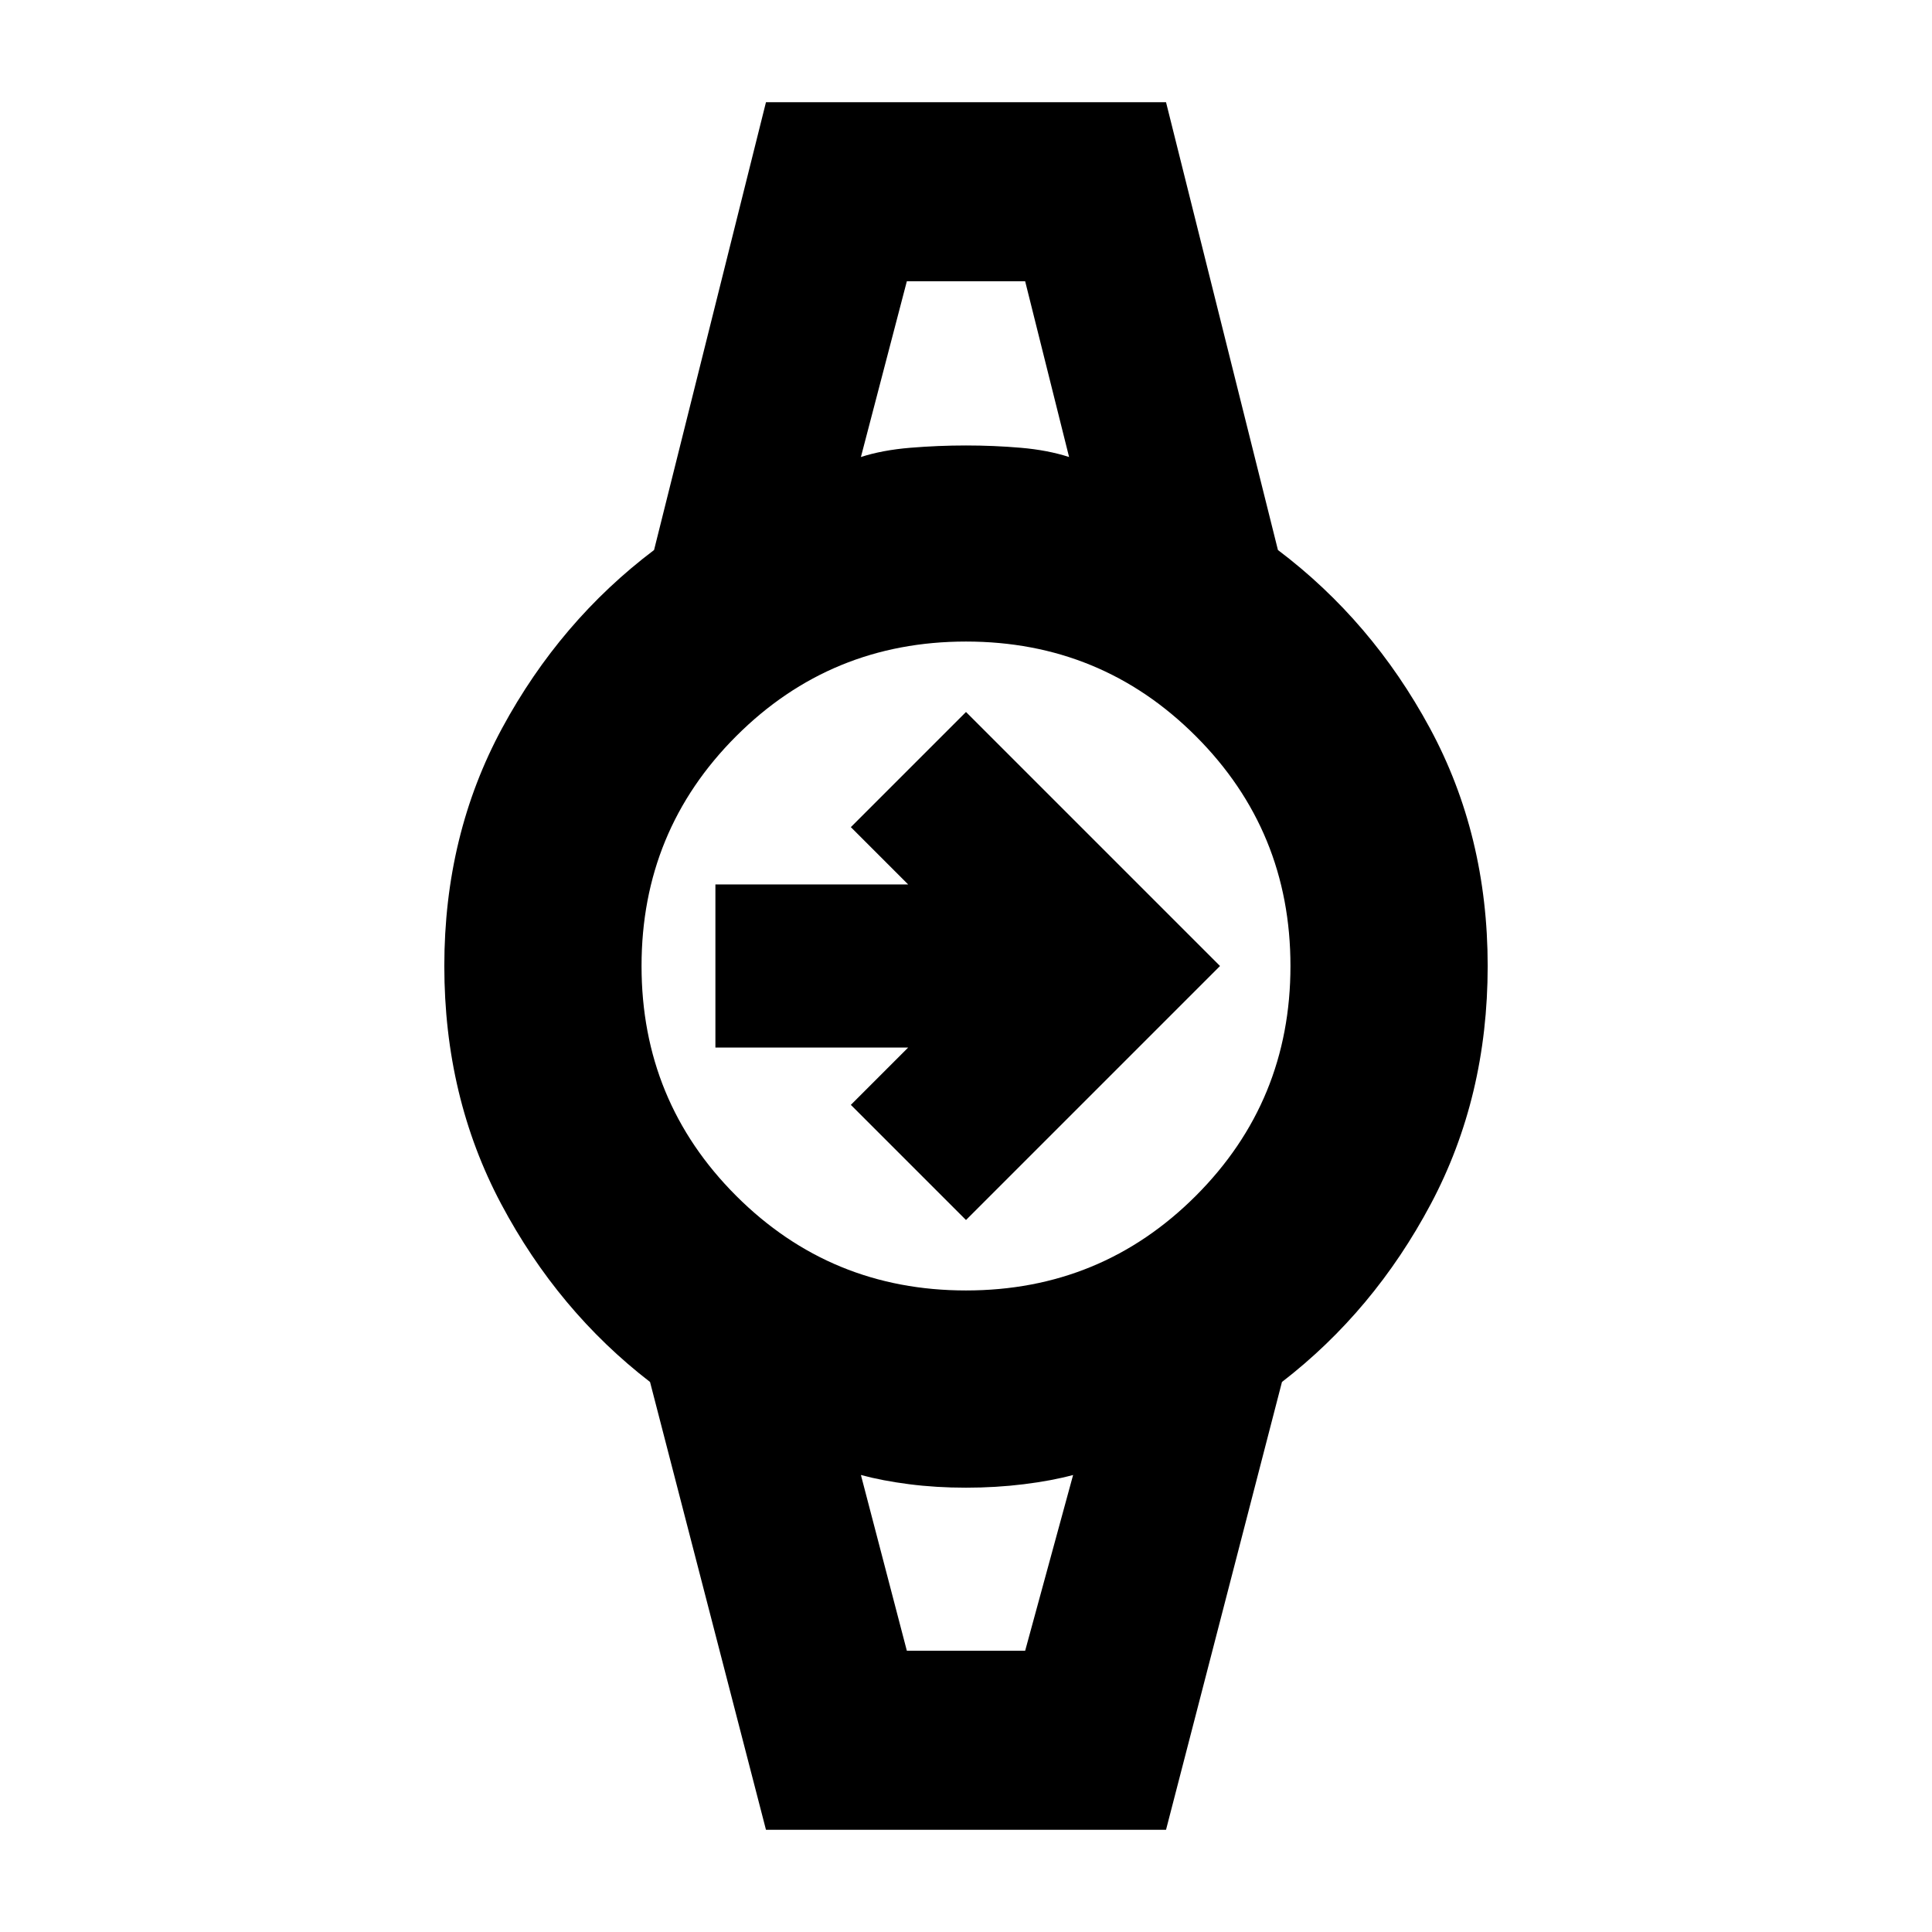 <svg xmlns="http://www.w3.org/2000/svg" height="20" viewBox="0 -960 960 960" width="20"><path d="M480-353.78 422.78-411l28.48-28.48h-95.78v-81.04h95.78L422.78-549 480-606.22 606.22-480 480-353.78Zm-29.39-466.48h58.78-58.78Zm0 680.52h58.78-58.78Zm-70 88.96L323-273.3q-45.7-35.26-73.96-88.44-28.26-53.17-28.26-118.26t28.76-118.26Q278.3-651.44 325-686.7l55.61-222.52h198.78L635-686.7q46.7 35.26 75.46 88.44 28.76 53.17 28.76 118.26t-28.26 118.26Q682.7-308.56 637-273.3L579.39-50.78H380.61Zm99.39-268q67.17 0 114.2-47.02 47.02-47.03 47.02-114.2T594.2-594.2q-47.03-47.02-114.2-47.02T365.8-594.2q-47.02 47.03-47.02 114.2t47.02 114.2q47.03 47.02 114.2 47.02Zm-52.22-414.13q10.61-3.44 24.48-4.59 13.87-1.15 27.74-1.15t27.24 1.15q13.37 1.15 23.98 4.59l-21.83-87.35h-58.78l-22.83 87.35Zm22.83 593.17h58.78l23.83-87.35q-10.61 2.87-24.48 4.59-13.87 1.72-28.74 1.72t-28.24-1.72q-13.37-1.72-23.98-4.59l22.83 87.35Z"/></svg>